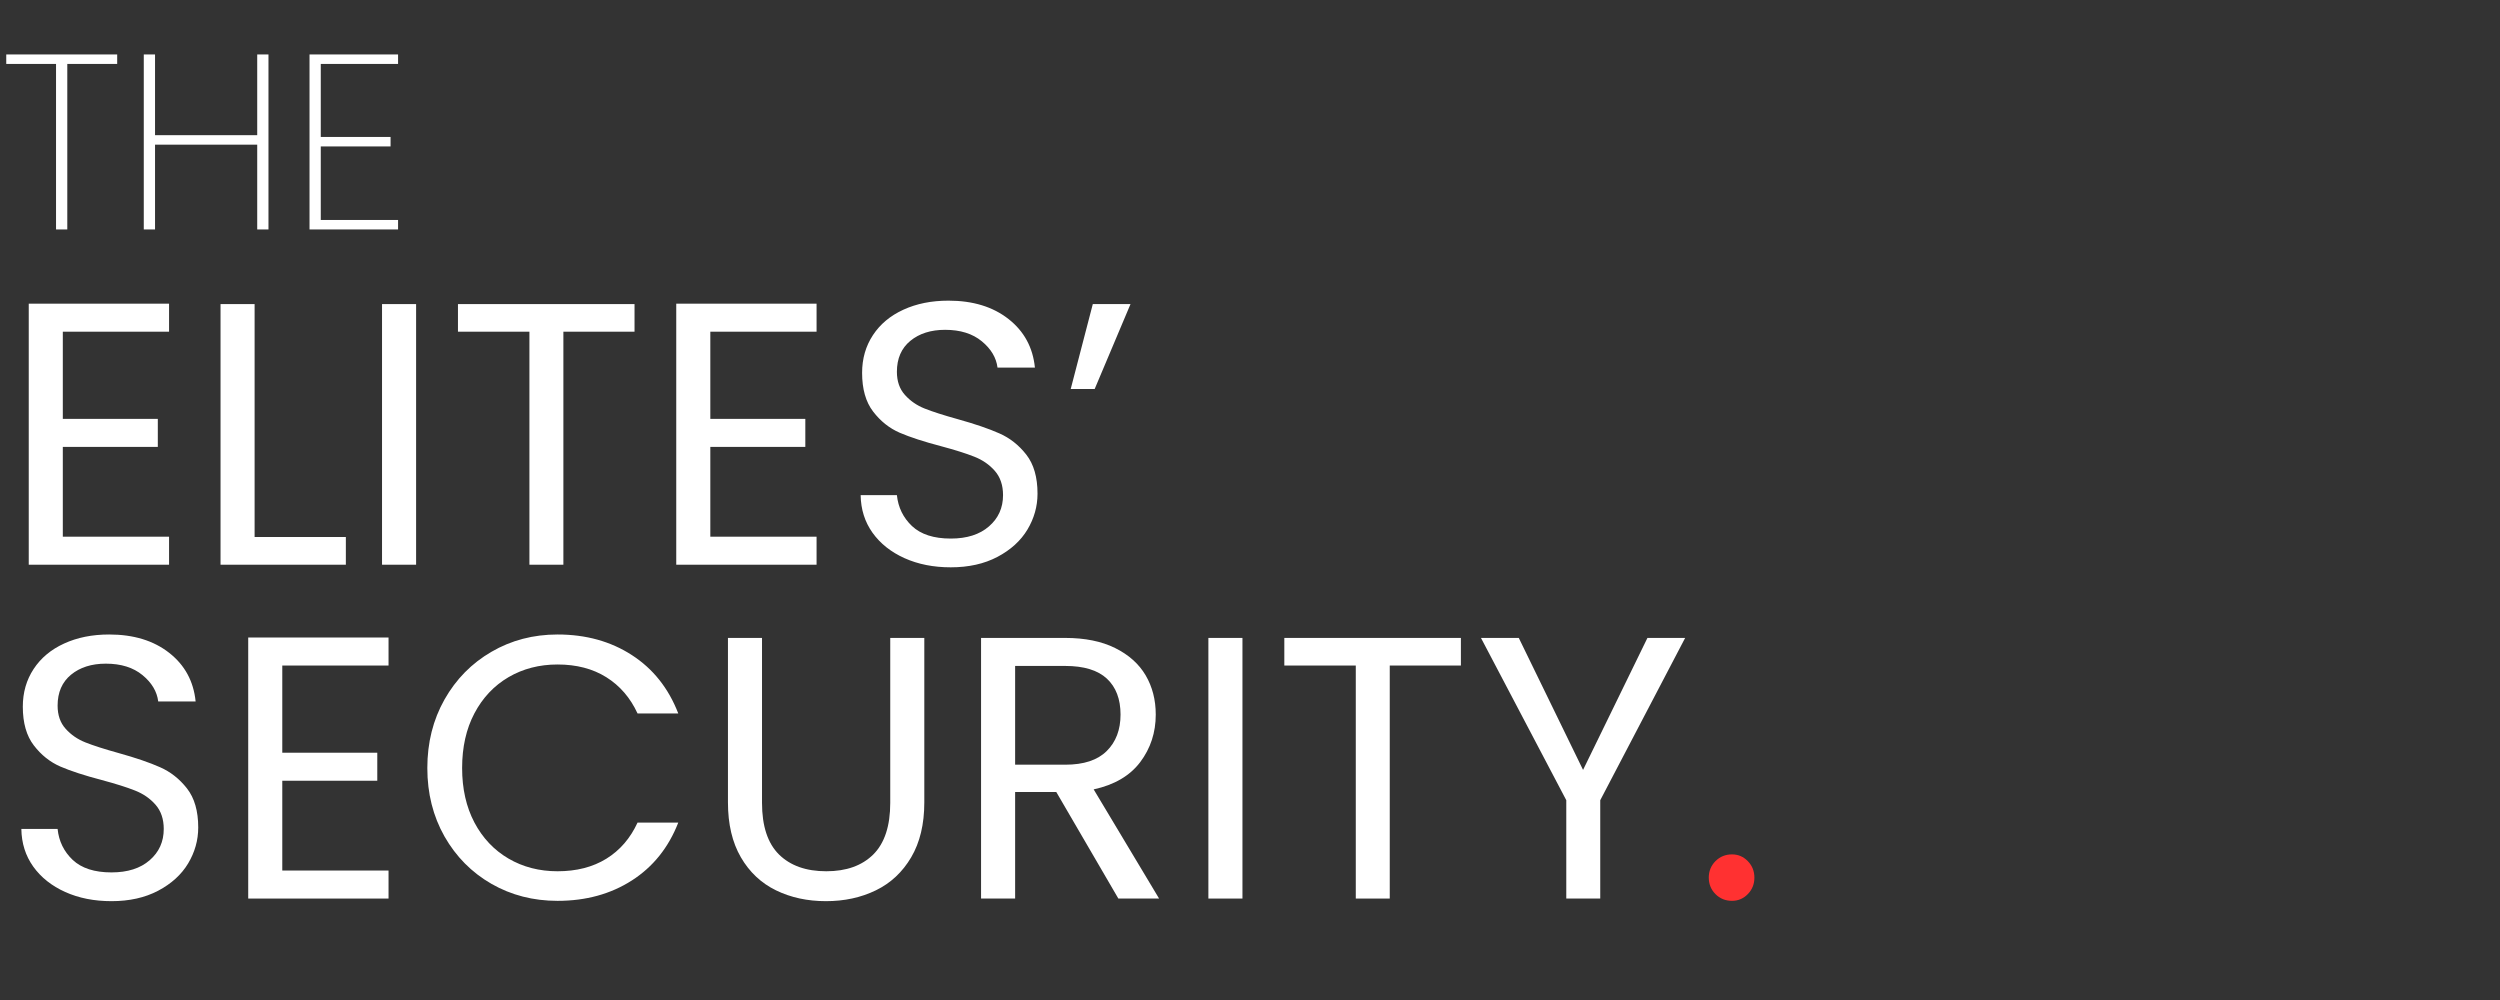 <svg xmlns="http://www.w3.org/2000/svg" xmlns:xlink="http://www.w3.org/1999/xlink" width="500" zoomAndPan="magnify" viewBox="0 0 375 150" height="200" preserveAspectRatio="xMidYMid meet" version="1.0"><rect x="0" y="0" width="375" height="150" fill="#333333" stroke="none"/><defs><g/></defs><g fill="#ffffff" fill-opacity="1"><g transform="translate(0, 134.783)"><g><path d="M 16.719 0.391 C 14.133 0.391 11.82 -0.066 9.781 -0.984 C 7.75 -1.898 6.148 -3.172 4.984 -4.797 C 3.828 -6.422 3.234 -8.301 3.203 -10.438 L 8.641 -10.438 C 8.828 -8.602 9.582 -7.055 10.906 -5.797 C 12.238 -4.547 14.176 -3.922 16.719 -3.922 C 19.145 -3.922 21.055 -4.531 22.453 -5.75 C 23.859 -6.969 24.562 -8.531 24.562 -10.438 C 24.562 -11.926 24.148 -13.141 23.328 -14.078 C 22.504 -15.016 21.477 -15.723 20.25 -16.203 C 19.02 -16.691 17.352 -17.219 15.25 -17.781 C 12.676 -18.457 10.613 -19.129 9.062 -19.797 C 7.508 -20.473 6.18 -21.531 5.078 -22.969 C 3.973 -24.406 3.422 -26.344 3.422 -28.781 C 3.422 -30.906 3.961 -32.789 5.047 -34.438 C 6.129 -36.082 7.648 -37.352 9.609 -38.25 C 11.578 -39.156 13.832 -39.609 16.375 -39.609 C 20.039 -39.609 23.039 -38.691 25.375 -36.859 C 27.719 -35.023 29.039 -32.594 29.344 -29.562 L 23.734 -29.562 C 23.547 -31.062 22.758 -32.379 21.375 -33.516 C 19.988 -34.66 18.156 -35.234 15.875 -35.234 C 13.738 -35.234 12 -34.68 10.656 -33.578 C 9.312 -32.473 8.641 -30.926 8.641 -28.938 C 8.641 -27.52 9.039 -26.363 9.844 -25.469 C 10.645 -24.57 11.633 -23.891 12.812 -23.422 C 13.988 -22.953 15.645 -22.422 17.781 -21.828 C 20.363 -21.109 22.438 -20.398 24 -19.703 C 25.57 -19.016 26.922 -17.953 28.047 -16.516 C 29.172 -15.078 29.734 -13.125 29.734 -10.656 C 29.734 -8.75 29.227 -6.953 28.219 -5.266 C 27.207 -3.586 25.707 -2.223 23.719 -1.172 C 21.738 -0.129 19.406 0.391 16.719 0.391 Z M 16.719 0.391 "/></g></g></g><g fill="#ffffff" fill-opacity="1"><g transform="translate(32.921, 134.783)"><g><path d="M 9.422 -34.953 L 9.422 -21.875 L 23.672 -21.875 L 23.672 -17.672 L 9.422 -17.672 L 9.422 -4.203 L 25.359 -4.203 L 25.359 0 L 4.312 0 L 4.312 -39.156 L 25.359 -39.156 L 25.359 -34.953 Z M 9.422 -34.953 "/></g></g></g><g fill="#ffffff" fill-opacity="1"><g transform="translate(61.693, 134.783)"><g><path d="M 2.406 -19.578 C 2.406 -23.391 3.266 -26.816 4.984 -29.859 C 6.711 -32.91 9.062 -35.297 12.031 -37.016 C 15 -38.742 18.301 -39.609 21.938 -39.609 C 26.195 -39.609 29.914 -38.578 33.094 -36.516 C 36.27 -34.461 38.586 -31.547 40.047 -27.766 L 33.938 -27.766 C 32.852 -30.117 31.289 -31.93 29.25 -33.203 C 27.219 -34.473 24.781 -35.109 21.938 -35.109 C 19.207 -35.109 16.754 -34.473 14.578 -33.203 C 12.41 -31.93 10.707 -30.125 9.469 -27.781 C 8.238 -25.445 7.625 -22.711 7.625 -19.578 C 7.625 -16.473 8.238 -13.75 9.469 -11.406 C 10.707 -9.07 12.41 -7.27 14.578 -6 C 16.754 -4.727 19.207 -4.094 21.938 -4.094 C 24.781 -4.094 27.219 -4.719 29.25 -5.969 C 31.289 -7.227 32.852 -9.035 33.938 -11.391 L 40.047 -11.391 C 38.586 -7.648 36.27 -4.758 33.094 -2.719 C 29.914 -0.676 26.195 0.344 21.938 0.344 C 18.301 0.344 15 -0.504 12.031 -2.203 C 9.062 -3.91 6.711 -6.281 4.984 -9.312 C 3.266 -12.344 2.406 -15.766 2.406 -19.578 Z M 2.406 -19.578 "/></g></g></g><g fill="#ffffff" fill-opacity="1"><g transform="translate(104.99, 134.783)"><g><path d="M 9.312 -39.094 L 9.312 -14.359 C 9.312 -10.879 10.16 -8.297 11.859 -6.609 C 13.566 -4.93 15.93 -4.094 18.953 -4.094 C 21.953 -4.094 24.301 -4.93 26 -6.609 C 27.695 -8.297 28.547 -10.879 28.547 -14.359 L 28.547 -39.094 L 33.656 -39.094 L 33.656 -14.422 C 33.656 -11.16 33 -8.414 31.688 -6.188 C 30.383 -3.969 28.617 -2.316 26.391 -1.234 C 24.16 -0.148 21.664 0.391 18.906 0.391 C 16.133 0.391 13.633 -0.148 11.406 -1.234 C 9.188 -2.316 7.43 -3.969 6.141 -6.188 C 4.848 -8.414 4.203 -11.16 4.203 -14.422 L 4.203 -39.094 Z M 9.312 -39.094 "/></g></g></g><g fill="#ffffff" fill-opacity="1"><g transform="translate(142.847, 134.783)"><g><path d="M 24.906 0 L 15.594 -15.984 L 9.422 -15.984 L 9.422 0 L 4.312 0 L 4.312 -39.094 L 16.938 -39.094 C 19.895 -39.094 22.391 -38.586 24.422 -37.578 C 26.461 -36.566 27.988 -35.203 29 -33.484 C 30.008 -31.766 30.516 -29.801 30.516 -27.594 C 30.516 -24.906 29.738 -22.531 28.188 -20.469 C 26.633 -18.414 24.305 -17.051 21.203 -16.375 L 31.016 0 Z M 9.422 -20.078 L 16.938 -20.078 C 19.707 -20.078 21.781 -20.758 23.156 -22.125 C 24.539 -23.488 25.234 -25.312 25.234 -27.594 C 25.234 -29.914 24.551 -31.711 23.188 -32.984 C 21.82 -34.254 19.738 -34.891 16.938 -34.891 L 9.422 -34.891 Z M 9.422 -20.078 "/></g></g></g><g fill="#ffffff" fill-opacity="1"><g transform="translate(176.946, 134.783)"><g><path d="M 9.422 -39.094 L 9.422 0 L 4.312 0 L 4.312 -39.094 Z M 9.422 -39.094 "/></g></g></g><g fill="#ffffff" fill-opacity="1"><g transform="translate(190.743, 134.783)"><g><path d="M 28.391 -39.094 L 28.391 -34.953 L 17.719 -34.953 L 17.719 0 L 12.625 0 L 12.625 -34.953 L 1.906 -34.953 L 1.906 -39.094 Z M 28.391 -39.094 "/></g></g></g><g fill="#ffffff" fill-opacity="1"><g transform="translate(221.084, 134.783)"><g><path d="M 31.688 -39.094 L 18.953 -14.75 L 18.953 0 L 13.859 0 L 13.859 -14.75 L 1.062 -39.094 L 6.734 -39.094 L 16.375 -19.297 L 26.031 -39.094 Z M 31.688 -39.094 "/></g></g></g><g fill="#ff3131" fill-opacity="1"><g transform="translate(253.847, 134.783)"><g><path d="M 5.953 0.344 C 4.973 0.344 4.145 0.004 3.469 -0.672 C 2.801 -1.348 2.469 -2.172 2.469 -3.141 C 2.469 -4.109 2.801 -4.93 3.469 -5.609 C 4.145 -6.285 4.973 -6.625 5.953 -6.625 C 6.879 -6.625 7.672 -6.285 8.328 -5.609 C 8.984 -4.93 9.312 -4.109 9.312 -3.141 C 9.312 -2.172 8.984 -1.348 8.328 -0.672 C 7.672 0.004 6.879 0.344 5.953 0.344 Z M 5.953 0.344 "/></g></g></g><g fill="#ffffff" fill-opacity="1"><g transform="translate(0, 84.707)"><g><path d="M 9.422 -34.953 L 9.422 -21.875 L 23.672 -21.875 L 23.672 -17.672 L 9.422 -17.672 L 9.422 -4.203 L 25.359 -4.203 L 25.359 0 L 4.312 0 L 4.312 -39.156 L 25.359 -39.156 L 25.359 -34.953 Z M 9.422 -34.953 "/></g></g></g><g fill="#ffffff" fill-opacity="1"><g transform="translate(28.768, 84.707)"><g><path d="M 9.422 -4.156 L 23.109 -4.156 L 23.109 0 L 4.312 0 L 4.312 -39.094 L 9.422 -39.094 Z M 9.422 -4.156 "/></g></g></g><g fill="#ffffff" fill-opacity="1"><g transform="translate(52.993, 84.707)"><g><path d="M 9.422 -39.094 L 9.422 0 L 4.312 0 L 4.312 -39.094 Z M 9.422 -39.094 "/></g></g></g><g fill="#ffffff" fill-opacity="1"><g transform="translate(66.788, 84.707)"><g><path d="M 28.391 -39.094 L 28.391 -34.953 L 17.719 -34.953 L 17.719 0 L 12.625 0 L 12.625 -34.953 L 1.906 -34.953 L 1.906 -39.094 Z M 28.391 -39.094 "/></g></g></g><g fill="#ffffff" fill-opacity="1"><g transform="translate(97.126, 84.707)"><g><path d="M 9.422 -34.953 L 9.422 -21.875 L 23.672 -21.875 L 23.672 -17.672 L 9.422 -17.672 L 9.422 -4.203 L 25.359 -4.203 L 25.359 0 L 4.312 0 L 4.312 -39.156 L 25.359 -39.156 L 25.359 -34.953 Z M 9.422 -34.953 "/></g></g></g><g fill="#ffffff" fill-opacity="1"><g transform="translate(125.894, 84.707)"><g><path d="M 16.719 0.391 C 14.133 0.391 11.82 -0.066 9.781 -0.984 C 7.75 -1.898 6.148 -3.172 4.984 -4.797 C 3.828 -6.422 3.234 -8.301 3.203 -10.438 L 8.641 -10.438 C 8.828 -8.602 9.582 -7.055 10.906 -5.797 C 12.238 -4.547 14.176 -3.922 16.719 -3.922 C 19.145 -3.922 21.055 -4.531 22.453 -5.75 C 23.859 -6.969 24.562 -8.531 24.562 -10.438 C 24.562 -11.926 24.148 -13.141 23.328 -14.078 C 22.504 -15.016 21.477 -15.723 20.25 -16.203 C 19.02 -16.691 17.352 -17.219 15.25 -17.781 C 12.676 -18.457 10.613 -19.129 9.062 -19.797 C 7.508 -20.473 6.18 -21.531 5.078 -22.969 C 3.973 -24.406 3.422 -26.344 3.422 -28.781 C 3.422 -30.906 3.961 -32.789 5.047 -34.438 C 6.129 -36.082 7.648 -37.352 9.609 -38.25 C 11.578 -39.156 13.832 -39.609 16.375 -39.609 C 20.039 -39.609 23.039 -38.691 25.375 -36.859 C 27.719 -35.023 29.039 -32.594 29.344 -29.562 L 23.734 -29.562 C 23.547 -31.062 22.758 -32.379 21.375 -33.516 C 19.988 -34.66 18.156 -35.234 15.875 -35.234 C 13.738 -35.234 12 -34.68 10.656 -33.578 C 9.312 -32.473 8.641 -30.926 8.641 -28.938 C 8.641 -27.52 9.039 -26.363 9.844 -25.469 C 10.645 -24.57 11.633 -23.891 12.812 -23.422 C 13.988 -22.953 15.645 -22.422 17.781 -21.828 C 20.363 -21.109 22.438 -20.398 24 -19.703 C 25.57 -19.016 26.922 -17.953 28.047 -16.516 C 29.172 -15.078 29.734 -13.125 29.734 -10.656 C 29.734 -8.75 29.227 -6.953 28.219 -5.266 C 27.207 -3.586 25.707 -2.223 23.719 -1.172 C 21.738 -0.129 19.406 0.391 16.719 0.391 Z M 16.719 0.391 "/></g></g></g><g fill="#ffffff" fill-opacity="1"><g transform="translate(158.811, 84.707)"><g><path d="M 5.109 -39.094 L 10.766 -39.094 L 5.391 -26.359 L 1.797 -26.359 Z M 5.109 -39.094 "/></g></g></g><g fill="#ffffff" fill-opacity="1"><g transform="translate(0, 34.418)"><g><path d="M 17.578 -26.25 L 17.578 -24.828 L 10.094 -24.828 L 10.094 0 L 8.406 0 L 8.406 -24.828 L 0.938 -24.828 L 0.938 -26.25 Z M 17.578 -26.25 "/></g></g></g><g fill="#ffffff" fill-opacity="1"><g transform="translate(18.505, 34.418)"><g><path d="M 21.766 -26.25 L 21.766 0 L 20.078 0 L 20.078 -12.719 L 4.75 -12.719 L 4.75 0 L 3.062 0 L 3.062 -26.25 L 4.75 -26.25 L 4.75 -14.141 L 20.078 -14.141 L 20.078 -26.25 Z M 21.766 -26.25 "/></g></g></g><g fill="#ffffff" fill-opacity="1"><g transform="translate(43.366, 34.418)"><g><path d="M 4.75 -24.828 L 4.75 -13.875 L 15.219 -13.875 L 15.219 -12.453 L 4.75 -12.453 L 4.75 -1.422 L 16.344 -1.422 L 16.344 0 L 3.062 0 L 3.062 -26.25 L 16.344 -26.25 L 16.344 -24.828 Z M 4.75 -24.828 "/></g></g></g></svg>